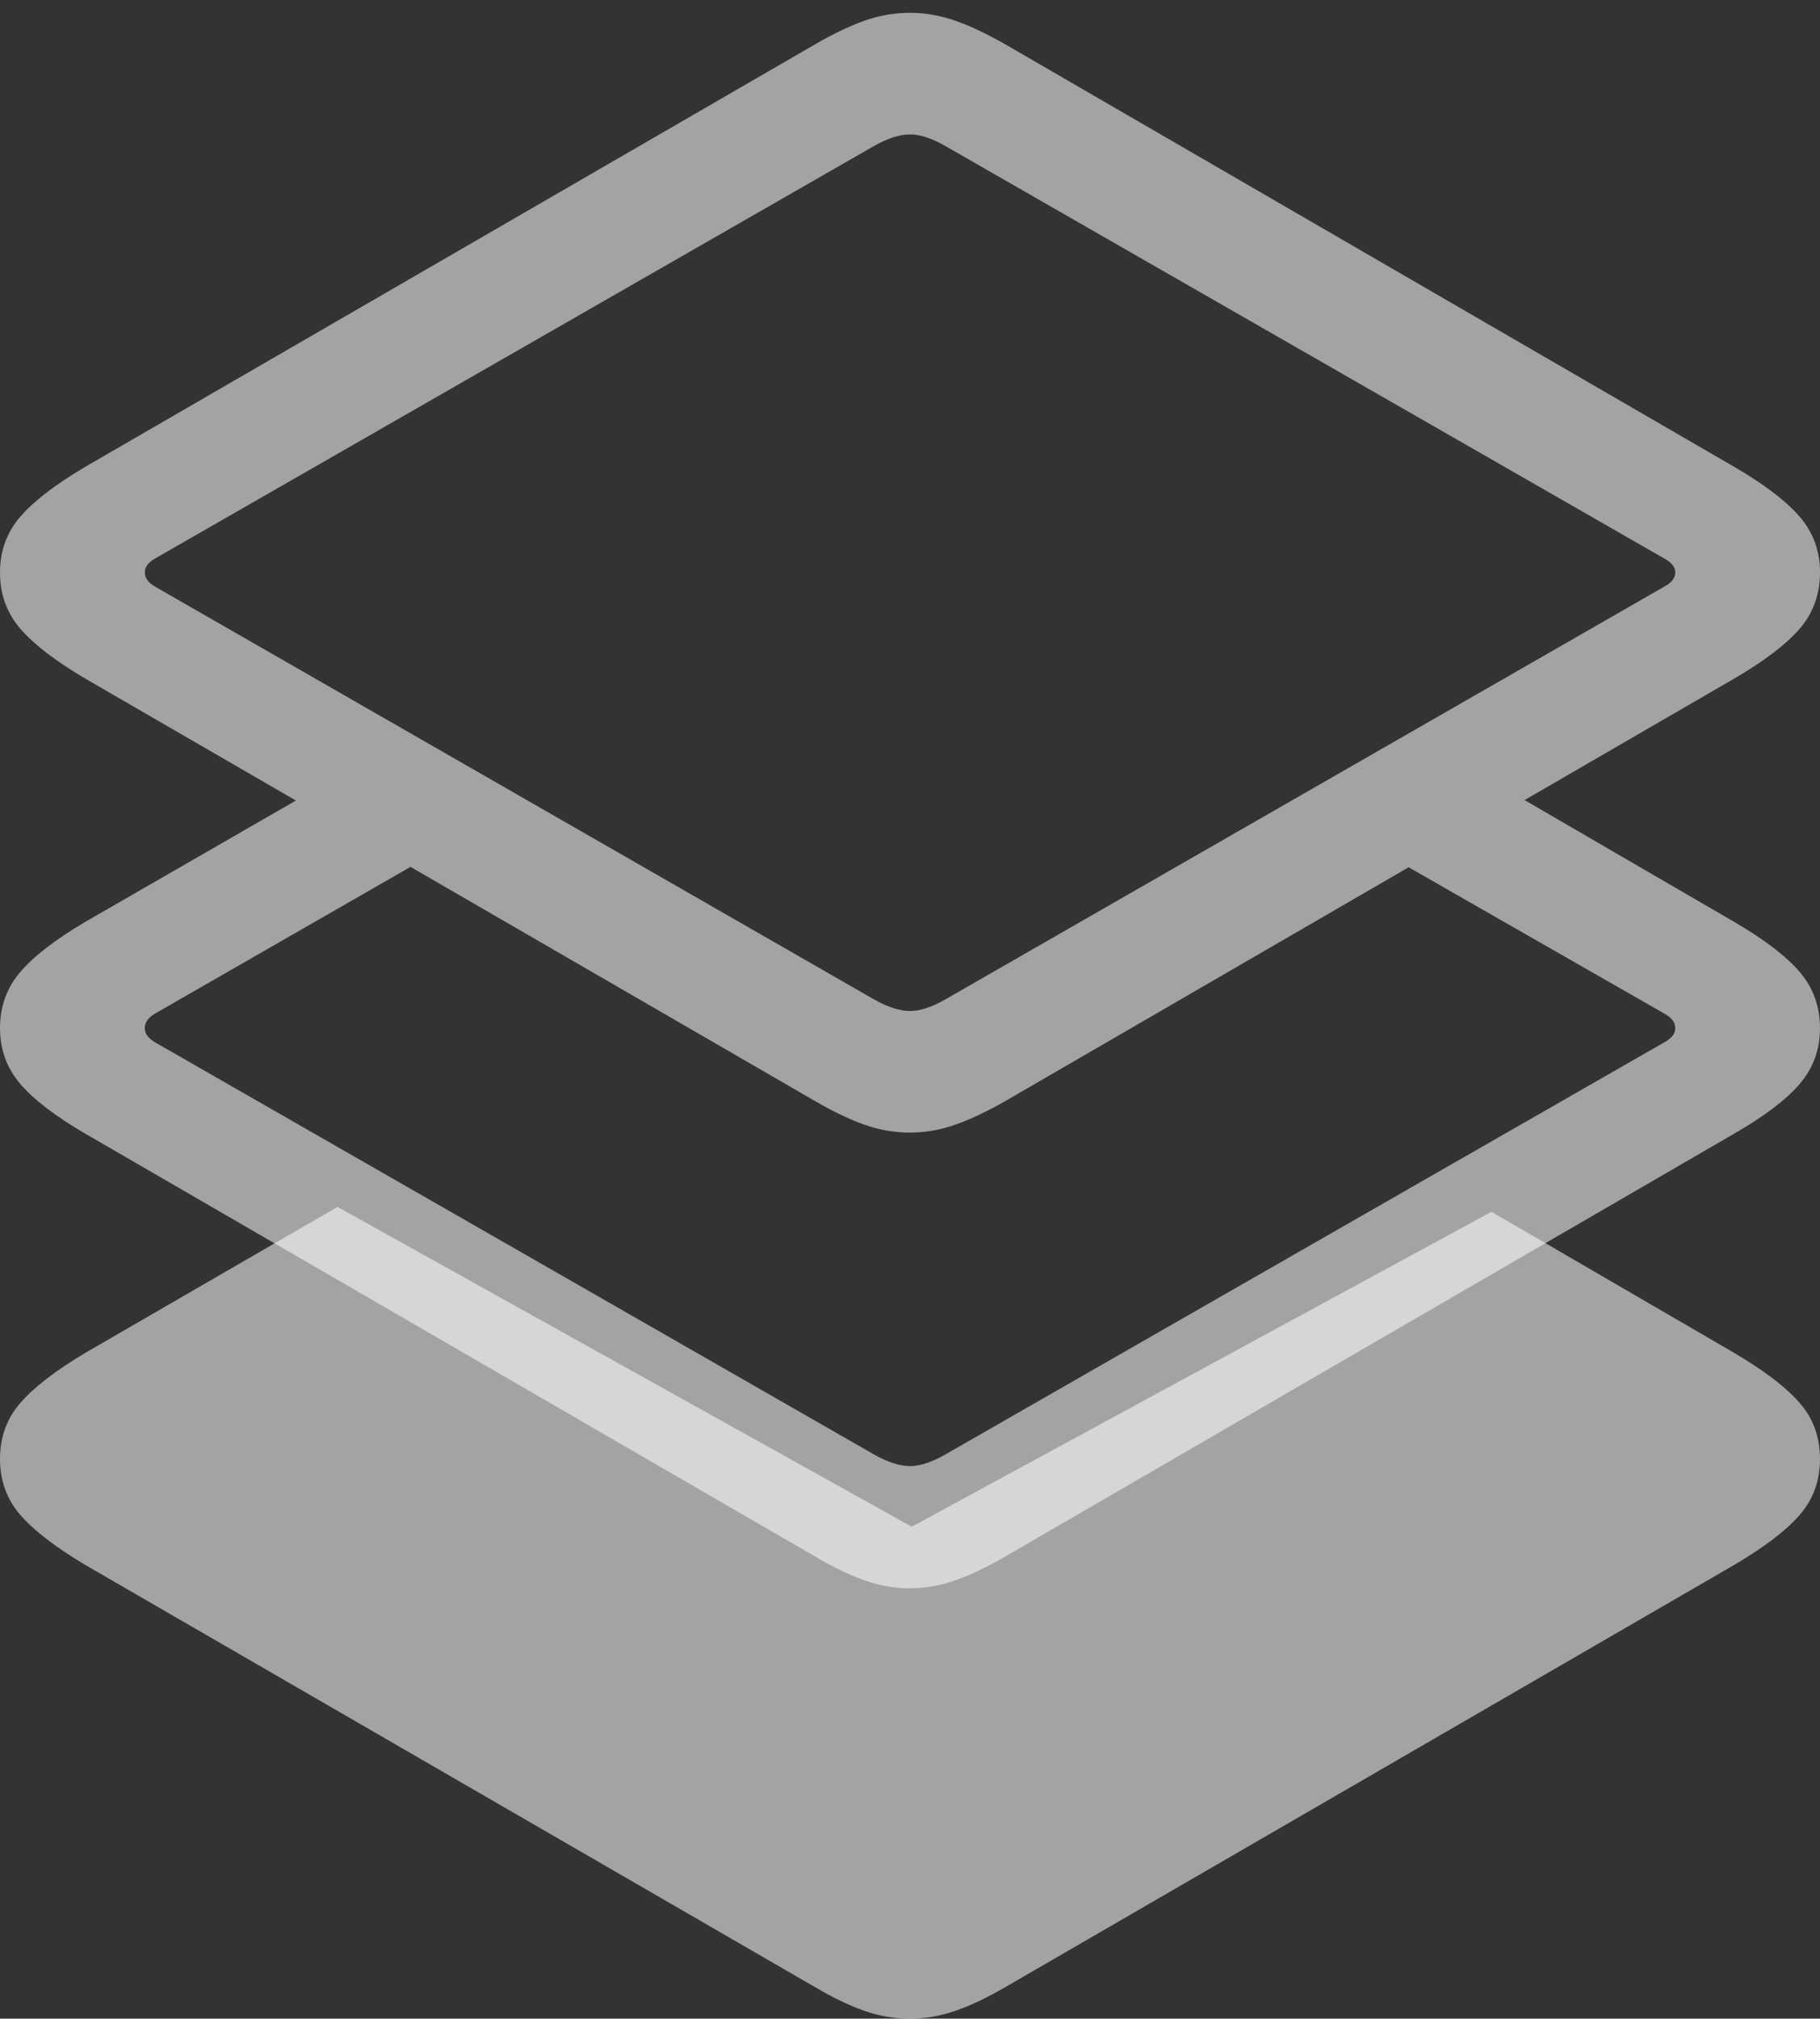 <svg width="19.455" height="21.568">
       <rect width="100%" height="100%" fill="#333333" stroke="none"/>
       <g>
              <rect height="21.568" opacity="0" width="19.455" x="0" y="0" />
              <path d="M15.943 12.947L9.746 16.312L3.608 12.895L0.909 14.456Q0.432 14.741 0.216 14.991Q0 15.24 0 15.586Q0 15.935 0.216 16.185Q0.432 16.434 0.909 16.719L8.707 21.228Q8.998 21.4 9.238 21.484Q9.478 21.568 9.729 21.568Q9.971 21.568 10.214 21.484Q10.457 21.4 10.752 21.228L18.54 16.719Q19.023 16.434 19.239 16.185Q19.455 15.935 19.455 15.586Q19.455 15.24 19.239 14.991Q19.023 14.741 18.54 14.456Z"
                     fill="rgba(255,255,255,0.55)" />
              <path d="M14.55 8.976L17.79 10.829Q17.908 10.893 17.908 10.985Q17.908 11.073 17.79 11.137L10.107 15.539Q9.888 15.664 9.729 15.664Q9.561 15.664 9.341 15.539L1.658 11.137Q1.548 11.073 1.548 10.985Q1.548 10.893 1.658 10.829L5.073 8.869L3.877 8.142L0.909 9.851Q0.432 10.133 0.216 10.386Q0 10.639 0 10.985Q0 11.327 0.216 11.58Q0.432 11.833 0.909 12.111L8.707 16.627Q8.998 16.799 9.238 16.884Q9.478 16.97 9.729 16.97Q9.971 16.97 10.214 16.884Q10.457 16.799 10.752 16.627L18.54 12.111Q19.023 11.833 19.239 11.58Q19.455 11.327 19.455 10.985Q19.455 10.639 19.239 10.386Q19.023 10.133 18.54 9.851L15.718 8.212ZM9.729 12.101Q9.971 12.101 10.214 12.016Q10.457 11.93 10.752 11.761L18.54 7.249Q19.023 6.967 19.239 6.716Q19.455 6.465 19.455 6.116Q19.455 5.773 19.239 5.522Q19.023 5.271 18.54 4.989L10.752 0.477Q10.457 0.308 10.214 0.222Q9.971 0.137 9.729 0.137Q9.478 0.137 9.238 0.222Q8.998 0.308 8.707 0.477L0.909 4.989Q0.432 5.271 0.216 5.522Q0 5.773 0 6.116Q0 6.465 0.216 6.716Q0.432 6.967 0.909 7.249L8.707 11.761Q8.998 11.93 9.238 12.016Q9.478 12.101 9.729 12.101ZM9.729 10.802Q9.561 10.802 9.341 10.677L1.658 6.268Q1.548 6.205 1.548 6.116Q1.548 6.03 1.658 5.967L9.341 1.561Q9.561 1.436 9.729 1.436Q9.888 1.436 10.107 1.561L17.79 5.967Q17.908 6.03 17.908 6.116Q17.908 6.205 17.79 6.268L10.107 10.677Q9.888 10.802 9.729 10.802Z"
                     fill="rgba(255,255,255,0.55)" />
       </g>
</svg>